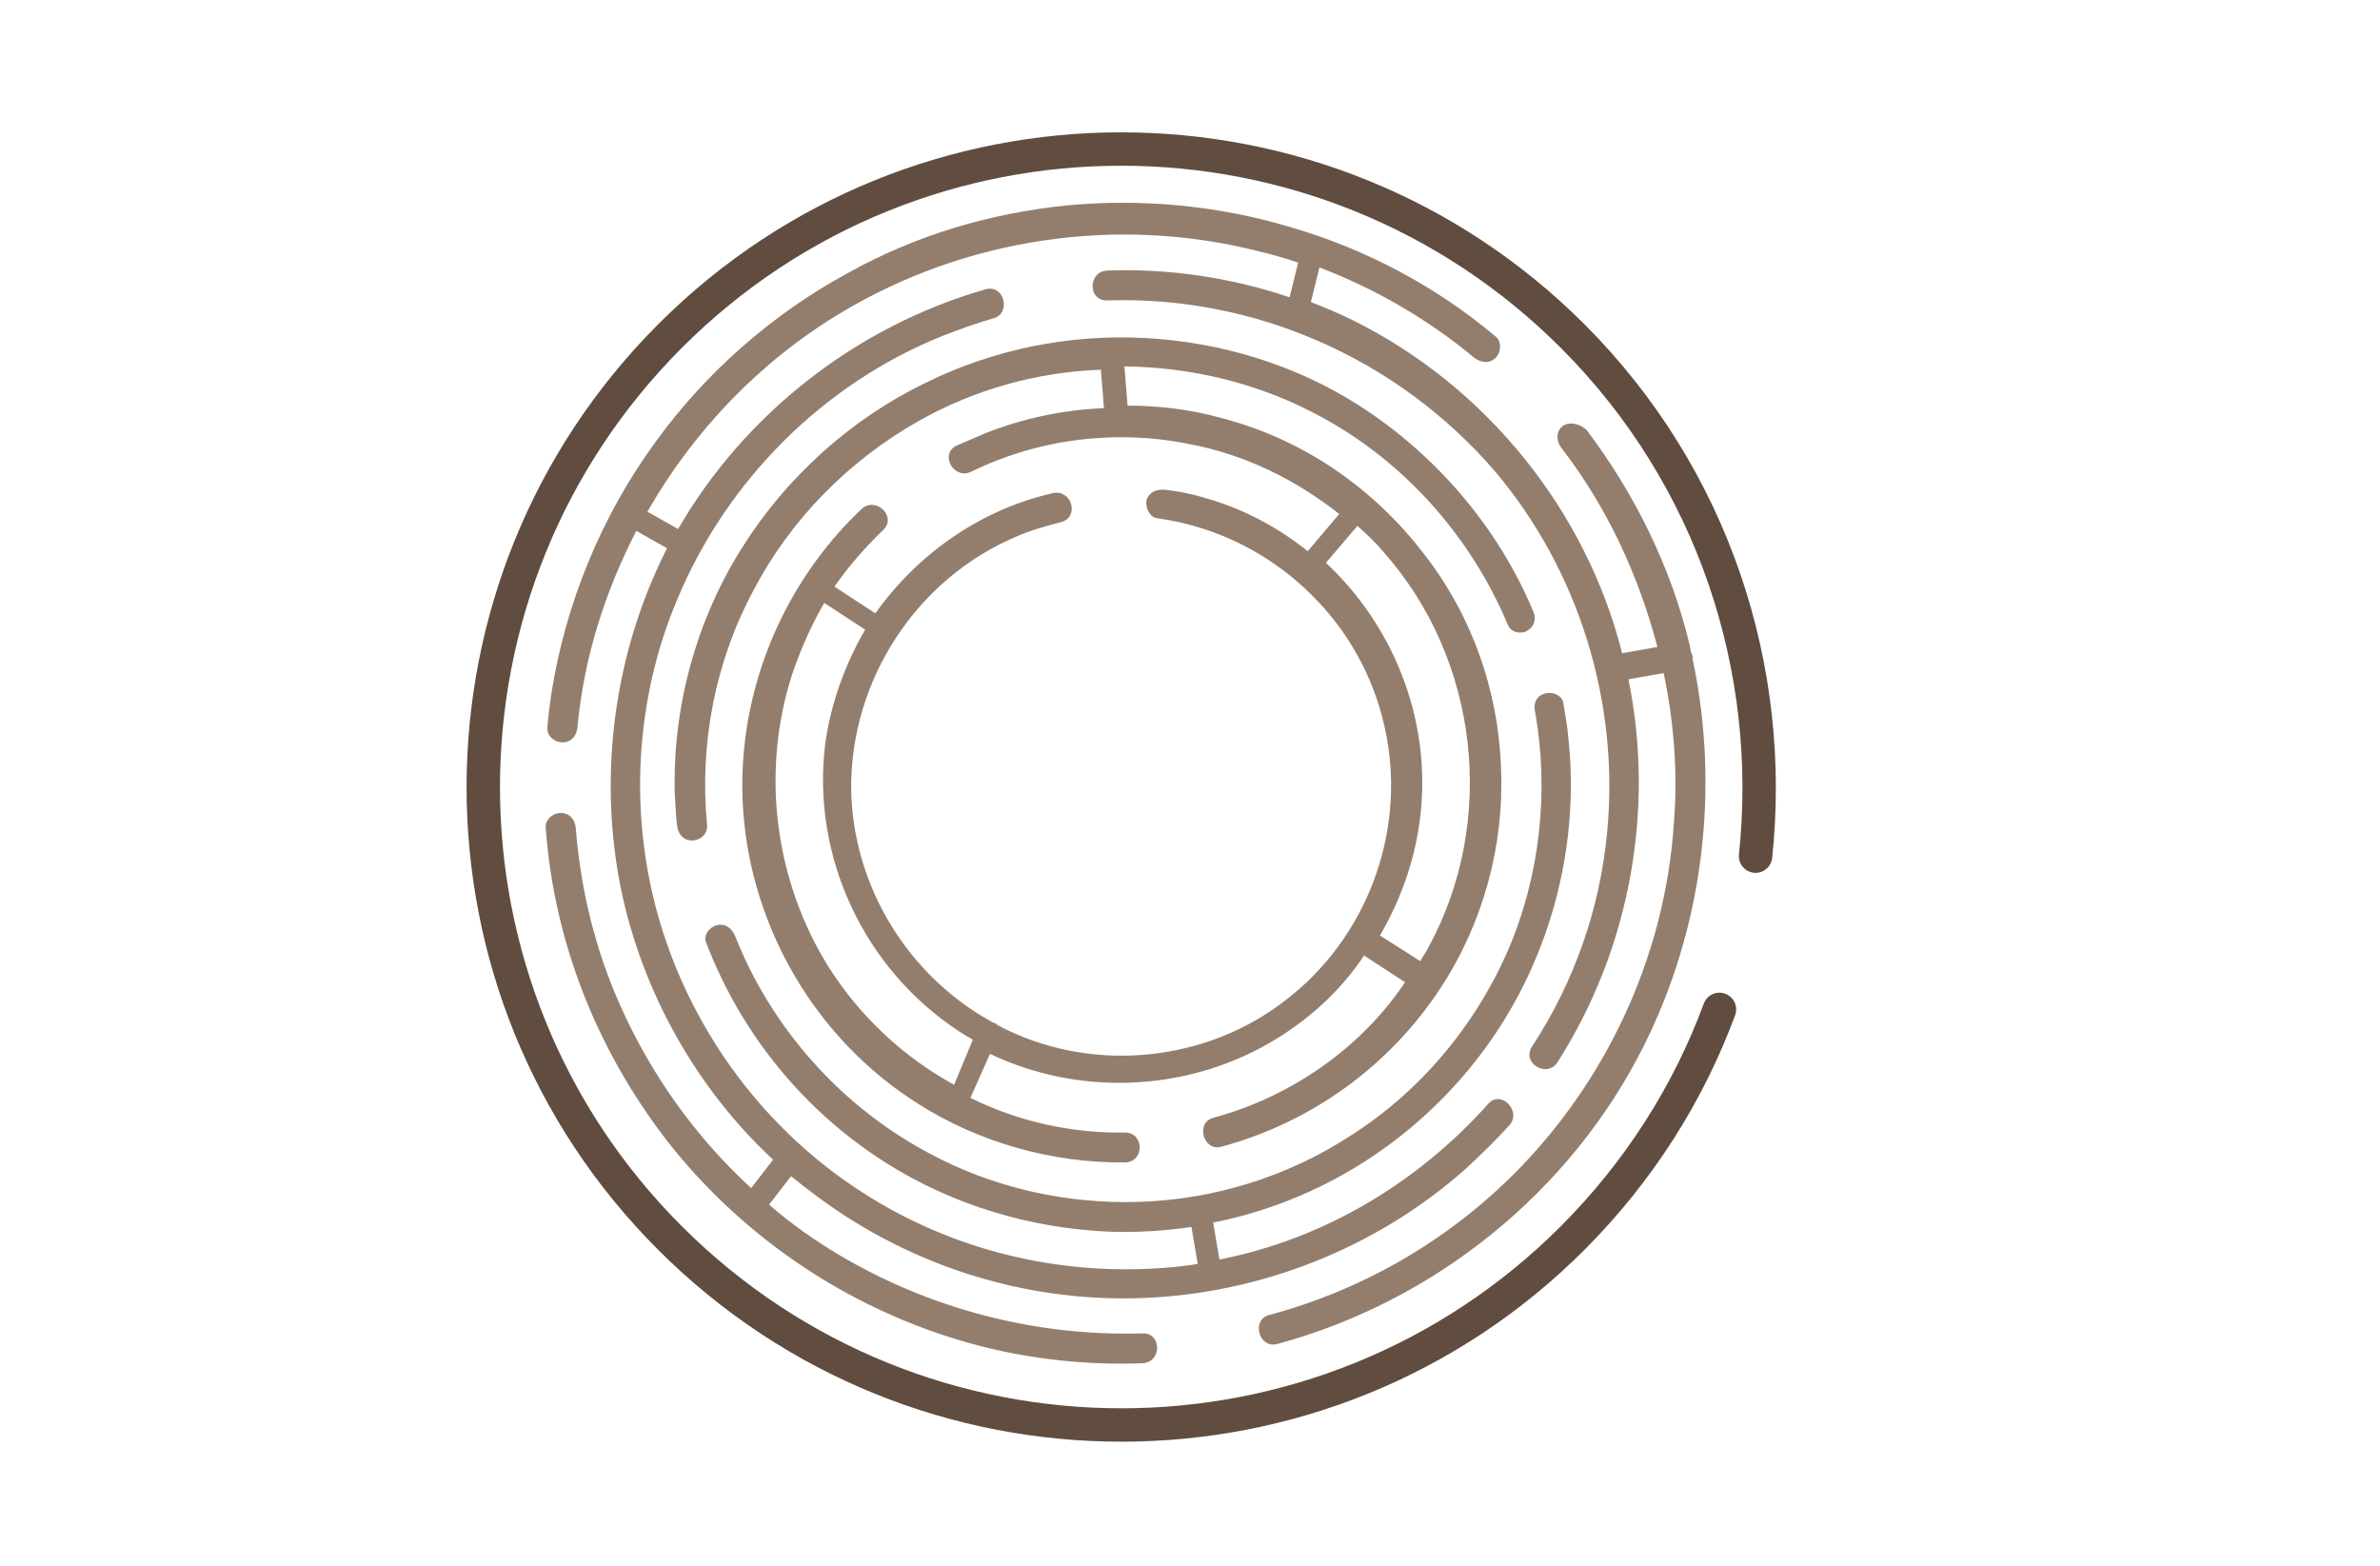 <?xml version="1.0" encoding="utf-8"?>
<!-- Generator: Adobe Illustrator 23.1.0, SVG Export Plug-In . SVG Version: 6.00 Build 0)  -->
<svg version="1.1" id="Calque_1" xmlns="http://www.w3.org/2000/svg" xmlns:xlink="http://www.w3.org/1999/xlink" x="0px" y="0px"
	 viewBox="0 0 1140 750" style="enable-background:new 0 0 1140 750;" xml:space="preserve">
<style type="text/css">
	.st0{fill:none;stroke:#604D40;stroke-width:16;stroke-linecap:round;stroke-miterlimit:10;}
	.st1{fill:#937E6D;}
</style>
<path class="st0" d="M823.6,483.5c-14.7,39.9-38.4,77.6-70.4,109.6c-119.3,119.3-312.8,119.3-432.2,0s-119.3-312.8,0-432.2
	s312.8-119.3,432.2,0c68.1,68.1,97.1,160.4,87.7,249.2"/>
<g>
	<path class="st1" d="M581.2,535.4c-8.7,2.3-4.9,16.2,3.8,13.9c43.3-11.7,80.6-38.8,105-76c20.3-30.9,30.5-68.1,29-104.7
		c-1.1-37.3-13.9-73.8-36.9-103.2c-24.1-31.6-58-55-96.8-65.1c-14.7-4.1-29.7-6-45.2-6l-1.5-18.8c32.8,0.4,65.1,8.3,94.1,24.1
		c40.3,21.8,71.9,57.6,89.6,99.8c1.5,3.8,6.8,4.5,9.4,2.6c3.8-2.3,4.1-6.4,2.6-9.4c-16.9-40.3-46.7-74.9-83.2-98.3
		c-30.5-19.6-66.6-30.5-102.8-32.4c-35.8-1.9-72.3,5.3-105,21.5c-35.8,17.3-66.6,45.2-87.7,78.7c-22.2,35-33.5,76.8-32.4,118.2
		c0.4,4.9,0.4,9.8,1.1,15.1c0.4,4.1,3,7.2,7.2,7.2c3.8,0,7.5-3,7.2-7.2c-3.8-38.8,3.8-78.3,22.2-112.6
		c17.7-33.9,45.6-62.1,78.7-80.9c27.1-15.4,57.2-23.7,87.7-24.8l1.5,18.4c-19.6,0.8-38.8,4.9-56.8,12c-4.5,1.9-9.4,4.1-13.9,6
		c-8.3,4.1-1.1,16.6,7.2,12.4c32.4-15.8,69.3-20.3,104.3-13.2c26.4,4.9,50.8,16.9,71.9,33.5L626.4,264
		c-13.2-10.5-28.6-19.2-45.9-24.5c-7.2-2.3-14.7-4.1-22.6-4.9c-3.8-0.4-7.5,1.1-8.7,4.9c-0.8,3.4,1.5,8.3,4.9,8.7
		c29.7,4.1,56.8,18.1,77.6,40.3c16.6,17.7,27.9,39.9,32.4,64c9,47.4-9.8,97.1-48.2,126.5c-37.6,29.4-90.7,35-133.6,14.3
		c-1.9-0.8-3-1.5-4.9-2.6c-0.4-0.4-0.8-0.8-1.5-0.8c-0.4-0.4-0.4,0-0.8-0.4c-40.3-22.2-66.6-65.1-67.4-111.4
		c-0.4-52.3,31.2-100.9,79.4-121.2c6.8-3,13.9-4.9,21.1-6.8c9-2.3,5.3-15.8-3.8-13.9c-35,7.9-65.1,29.4-85.1,57.6l-19.6-12.8
		c6.8-9.8,14.7-18.8,23.3-27.1c6.8-6.4-3.4-16.2-10.2-10.2c-39.5,37.3-60.6,91.1-56.8,144.9c4.1,56.8,35.4,109.6,83.6,140
		c29.4,18.8,64.8,28.6,99.4,28.2c9.4-0.4,9-14.3,0-14.3c-26,0.4-51.2-5.3-74.2-16.6l9.4-21.1c41.8,20,92.6,18.4,133.3-4.9
		c18.4-10.5,34.3-24.8,45.9-42.2l19.6,12.8C652.3,501.5,618.8,525.3,581.2,535.4z M457,519.6c-24.1-13.2-44.8-32.4-59.9-56.1
		c-26-41.4-32.8-93.4-17.7-140.4c4.1-12,9-23.3,15.4-34.3l19.6,12.8c-9.8,16.9-16.6,35.8-19.2,55.3c-6.4,53.8,18.8,107.3,64,137
		c2.3,1.5,4.1,2.6,6.8,4.1L457,519.6z M661,448.1c14.3-24.5,21.8-52.7,20-81.7c-2.3-37.6-19.6-72.3-45.9-96.8l15.1-17.7
		c4.5,4.1,8.7,7.9,12.4,12.4c45.9,51.6,54.6,129.1,21.5,189.7c-1.1,2.3-2.6,4.1-3.8,6.4L661,448.1z"/>
	<path class="st1" d="M748,204.5c-3,3-2.3,7.2,0,10.2c21.8,28.2,36.9,61,45.9,95.2l-16.9,3c-17.3-68.5-65.1-127.6-128.4-159.2
		c-6.8-3.4-13.9-6.4-20.7-9l4.1-16.6c26.7,10.2,52,24.8,74.2,43.3c3,2.3,7.2,3,10.2,0c2.6-2.6,3-7.9,0-10.2
		c-28.6-24.1-62.1-41.8-97.9-52.3c-35-10.5-71.5-13.9-107.7-10.5c-36.9,3.8-72.3,14.3-104.7,32.4c-36.1,19.6-67.8,47.4-91.9,80.6
		c-26,35.4-43.3,77.6-50.1,120.8c-0.8,5.6-1.5,10.9-1.9,16.2c-0.4,4.1,3.4,7.2,7.2,7.2c4.1,0,6.8-3,7.2-7.2
		c3-33.1,13.2-65.1,28.2-94.1l14.7,8.3c-25.2,49.7-33.1,107.7-22.2,162.6c10.2,49.7,36.1,96,73,130.3l-10.5,13.6
		c-26.7-24.5-47.8-54.2-62.5-87c-12-26.7-19.2-55.7-21.5-85.5c-0.4-4.1-3-7.2-7.2-7.2c-3.8,0-7.5,3-7.2,7.2
		c4.1,56.5,26,109.9,61.4,154c35,42.9,82.4,74.9,135.9,91.1c28.6,8.7,58.7,12.4,88.5,11.3c9.4-0.4,9.4-14.7,0-14.3
		c-51.2,1.5-101.6-11.7-145.3-37.6c-12-7.2-23.3-15.1-33.5-24.1l10.5-13.6c3,2.3,6,4.9,8.7,6.8c45.2,35,101.3,53.5,158.5,51.6
		c57.6-1.9,113.7-24.1,156.6-62.5c7.2-6.8,13.9-13.2,20.3-20.3c6-6.8-4.1-17.3-10.2-10.2c-33.9,38-79.1,64.8-128.7,74.5l-3-17.7
		c20.7-4.1,40.7-11.3,59.5-21.5c36.9-20,67.8-51.2,87.3-88.5s27.9-80.6,23.3-122.3c-0.4-5.3-1.5-10.9-2.3-16.2
		c-0.4-3.8-4.9-6-8.7-4.9c-4.1,0.8-6,4.9-4.9,8.7c6.8,38.4,2.3,79.1-13.2,114.8c-15.8,36.1-42.5,67.8-76,88.8
		c-29.7,19.2-64.8,30.1-100.5,31.2c-35,1.1-70.4-6.8-101.3-23.7c-36.5-19.6-66.3-50.4-85.1-87.7c-2.6-5.3-4.9-10.5-7.2-16.2
		c-1.5-3.4-4.5-6-8.7-4.9c-3.4,0.8-6.8,4.9-4.9,8.7c16.6,43.3,46.7,80.2,85.8,105c32,20.3,69.6,31.6,107.7,33.1
		c13.2,0.4,26-0.4,38.8-2.3l3,17.7c-2.3,0.4-4.9,0.8-7.5,1.1c-53.5,6-107.7-6-153.2-35.4c-46.3-29.7-80.9-76-96.8-129.1
		c-15.1-50.4-12.4-106.5,8.3-155.1c23.7-56.8,70-103.2,127.2-126.1c7.9-3,15.8-6,24.1-8.3c8.7-2.3,5.3-16.6-3.8-13.9
		c-61.7,17.7-115.2,59.5-147.2,114.8l-14.7-8.3c22.2-38.8,53.8-71.9,92.6-95.2c59.5-35.8,132.1-46.7,199.5-29.7
		c6.4,1.5,13.2,3.4,19.6,5.6l-4.1,16.6c-27.9-9.4-57.6-13.9-87.3-12.8c-9.4,0.4-9.4,14.7,0,14.3c70.8-2.3,138.9,27.9,185.2,81.3
		c40.7,47.8,60.2,111.4,54.2,173.5c-3.4,36.5-15.8,71.9-36.1,102.8c-4.9,7.9,7.5,15.1,12.4,7.2c34.6-54.2,46.7-120.8,33.9-183.3
		l16.9-3c4.9,23.3,6.8,47.8,4.9,71.5c-4.1,64-32.4,124.6-77.6,169.4c-32.4,32-72.7,55-116.3,66.6c-8.7,2.3-4.9,16.2,3.8,13.9
		c75.3-20.3,140.4-72.7,175.4-142.3c28.6-56.8,36.9-123.1,23.7-185.6c0-0.4,0-1.1,0-1.5c-0.4-0.8-0.4-1.5-0.8-1.9
		c-0.4-1.5-0.4-2.6-0.8-4.1C800.3,271.5,783,236.5,760,206C755.5,201.9,750.2,202.3,748,204.5z"/>
</g>
</svg>
